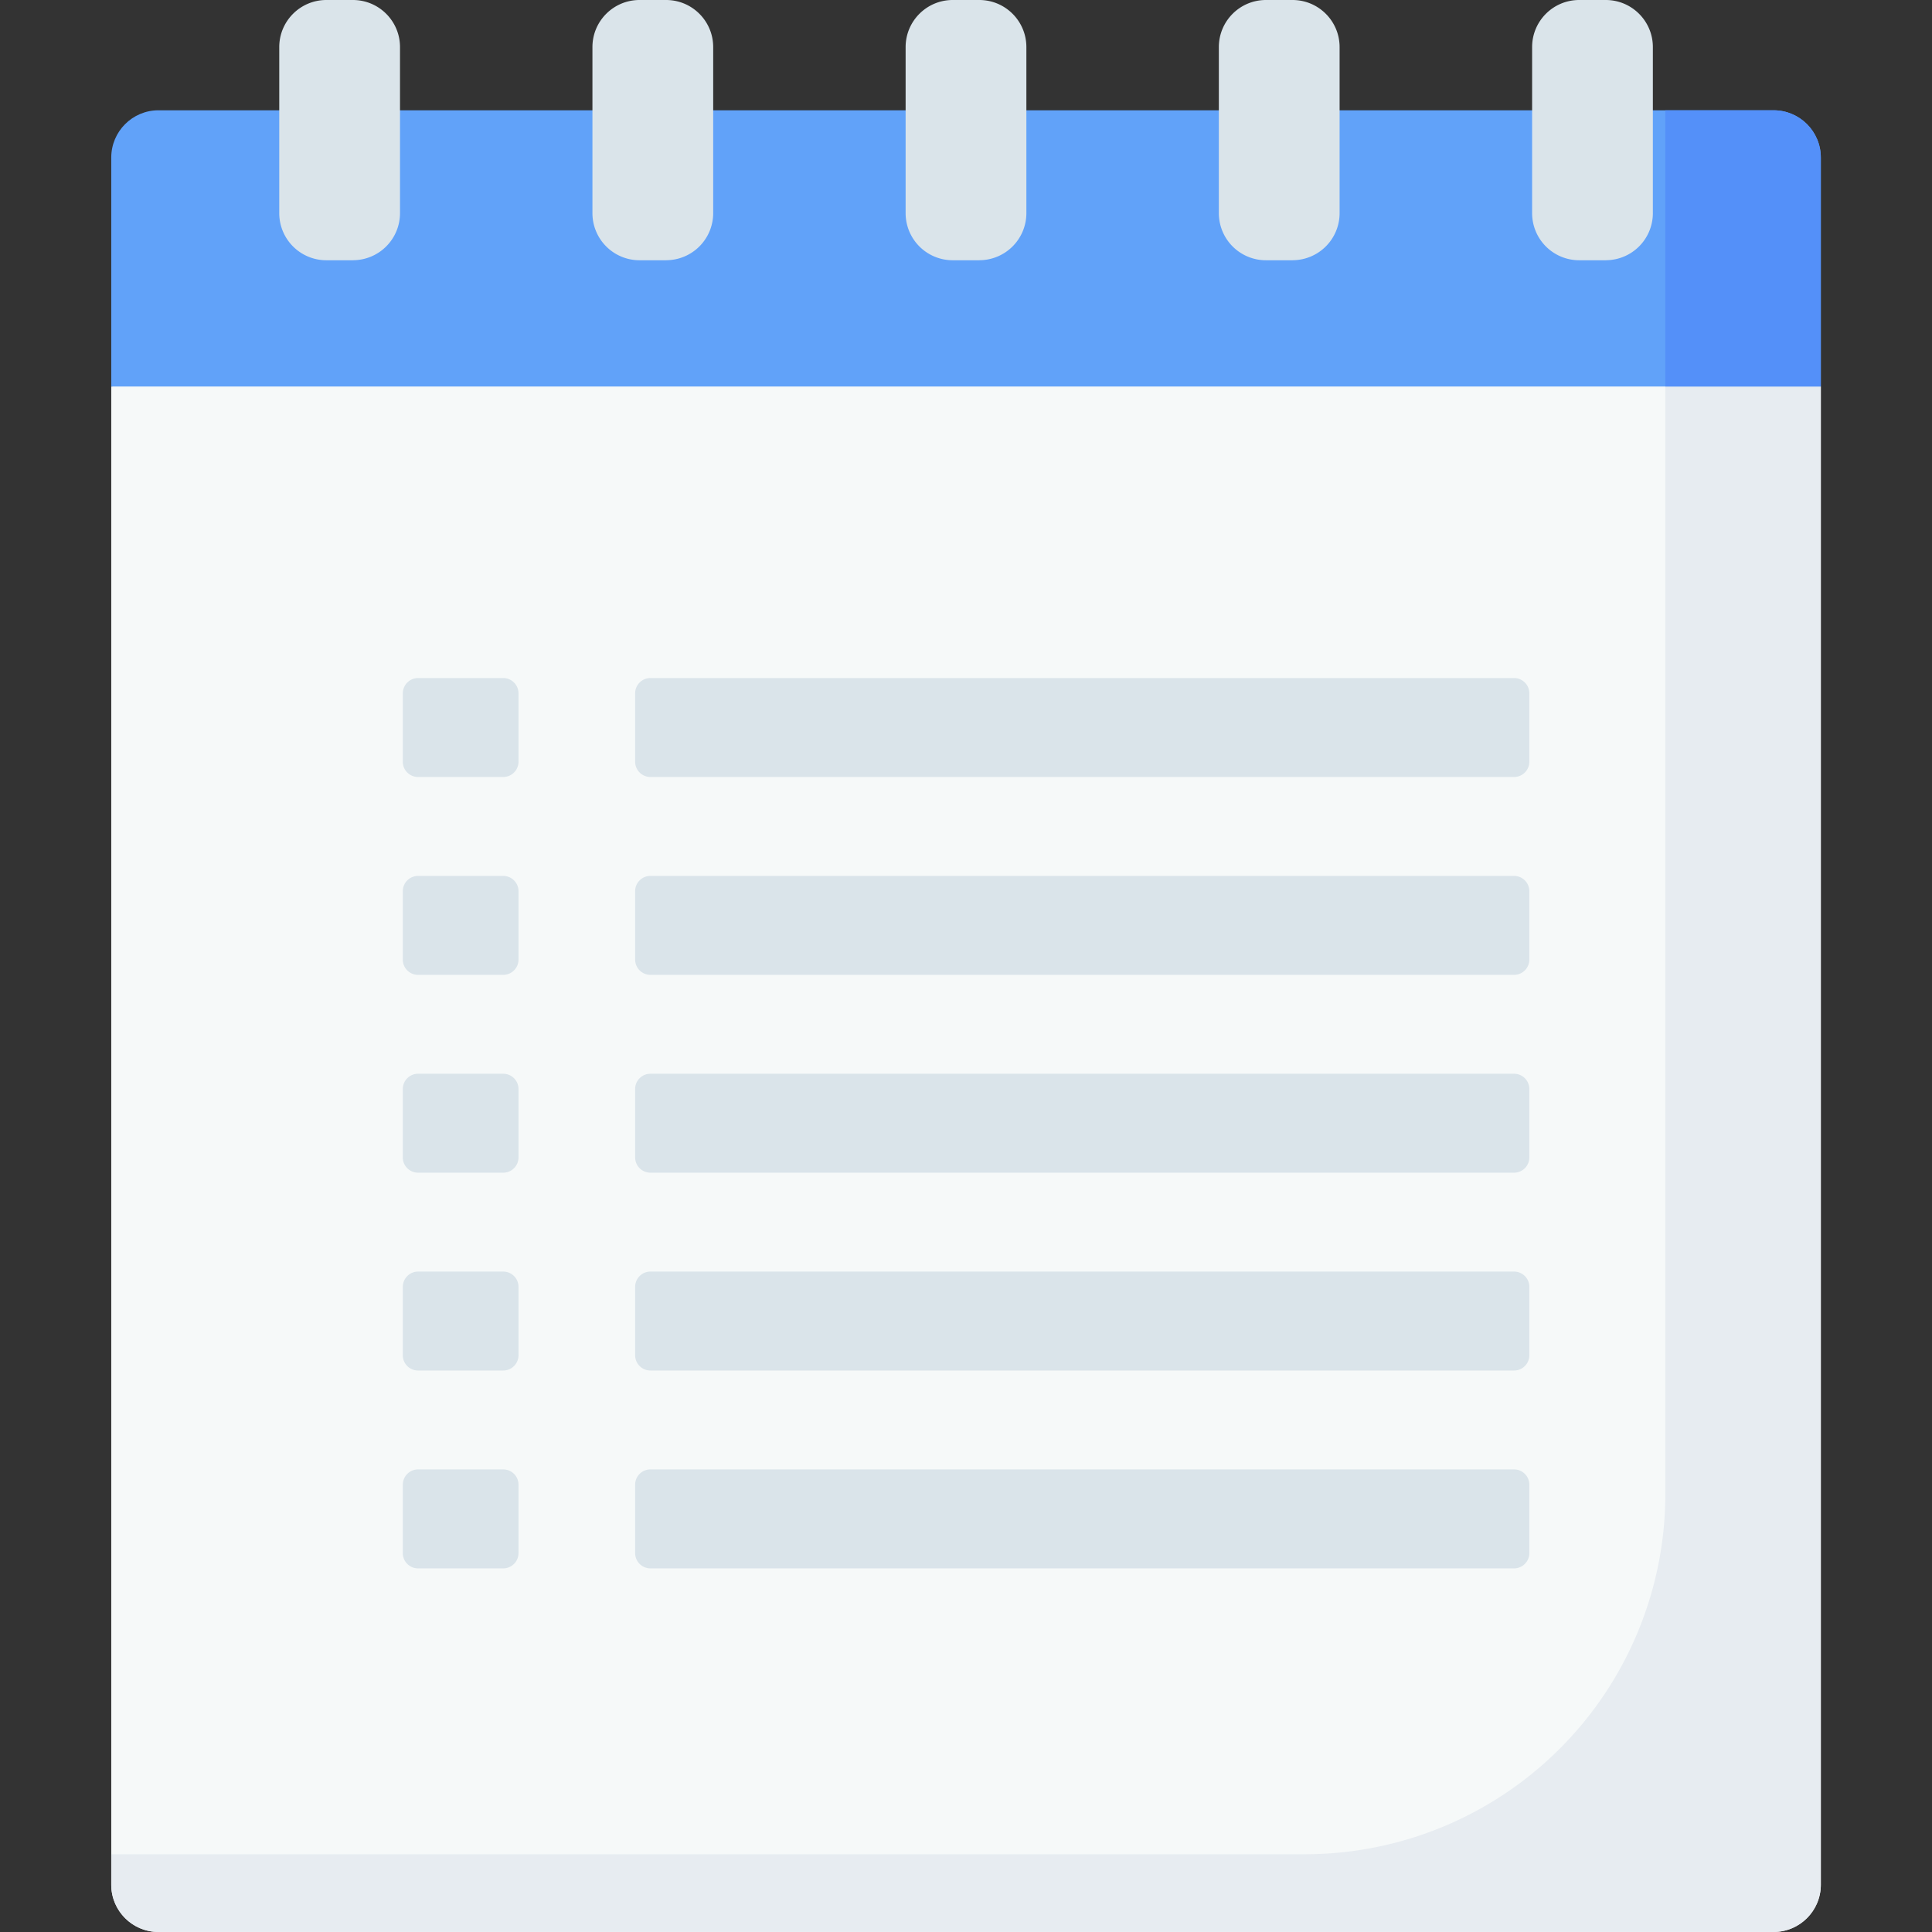 <svg xmlns="http://www.w3.org/2000/svg" width="48" height="48" fill="none"><rect width="100%" height="100%" fill="#333333" stroke="none"/><g clip-path="url(#a)"><path fill="#F6F9F9" d="M45.238 9.603 26.615 8.087 2.764 9.603v37.222c0 .65.526 1.175 1.174 1.175h40.125c.649 0 1.175-.526 1.175-1.175z"/><path fill="#E7ECF1" d="M45.238 9.603 41.375 7.67v29.442a8.955 8.955 0 0 1-8.955 8.956H2.764v.756c0 .65.526 1.175 1.174 1.175h40.125c.649 0 1.175-.526 1.175-1.175z"/><path fill="#61A2F9" d="M44.063 2.74H3.938c-.648 0-1.174.526-1.174 1.175v5.688h42.474V3.915c0-.65-.526-1.175-1.175-1.175"/><path fill="#5490F9" d="M44.064 2.74h-2.689v6.863h3.863V3.915c0-.65-.526-1.175-1.175-1.175"/><path fill="#DAE4EA" d="M8.768 6.466h-.66a1.17 1.17 0 0 1-1.17-1.17V1.17c0-.646.524-1.17 1.17-1.17h.66c.646 0 1.17.524 1.17 1.17v4.125a1.17 1.17 0 0 1-1.17 1.17M16.55 6.466h-.66a1.17 1.17 0 0 1-1.171-1.17V1.17c0-.646.524-1.17 1.17-1.17h.66c.647 0 1.17.524 1.17 1.17v4.125a1.17 1.17 0 0 1-1.17 1.17M24.33 6.466h-.66a1.17 1.17 0 0 1-1.17-1.17V1.17c0-.646.524-1.17 1.17-1.17h.66c.647 0 1.17.524 1.17 1.17v4.125a1.17 1.17 0 0 1-1.17 1.17M32.112 6.466h-.66a1.17 1.17 0 0 1-1.17-1.17V1.17c0-.646.523-1.17 1.17-1.17h.66c.646 0 1.17.524 1.17 1.17v4.125a1.17 1.17 0 0 1-1.17 1.17M39.895 6.466h-.66a1.17 1.17 0 0 1-1.17-1.17V1.17c0-.646.523-1.17 1.17-1.17h.66c.646 0 1.17.524 1.17 1.17v4.125a1.17 1.17 0 0 1-1.17 1.17M15.78 18.924v-1.698c0-.21.17-.38.379-.38h21.457c.21 0 .38.17.38.38v1.698c0 .21-.17.38-.38.38H16.16a.38.38 0 0 1-.38-.38M15.78 23.84v-1.7c0-.209.17-.378.379-.378h21.457c.21 0 .38.17.38.379v1.699c0 .21-.17.38-.38.38H16.16a.38.38 0 0 1-.38-.38M15.78 28.755v-1.699c0-.21.17-.379.379-.379h21.457c.21 0 .38.17.38.38v1.698c0 .21-.17.38-.38.38H16.16a.38.38 0 0 1-.38-.38M15.78 33.67v-1.698c0-.21.17-.38.379-.38h21.457c.21 0 .38.17.38.38v1.698c0 .21-.17.38-.38.38H16.16a.38.38 0 0 1-.38-.38M15.78 38.586v-1.699c0-.21.17-.38.379-.38h21.457c.21 0 .38.17.38.38v1.699c0 .21-.17.38-.38.38H16.16a.38.38 0 0 1-.38-.38M10.008 18.924v-1.698c0-.21.17-.38.38-.38h2.114c.21 0 .38.17.38.38v1.698c0 .21-.17.38-.38.38h-2.115a.38.38 0 0 1-.38-.38M10.008 23.84v-1.7c0-.209.17-.378.38-.378h2.114c.21 0 .38.17.38.379v1.699c0 .21-.17.38-.38.38h-2.115a.38.38 0 0 1-.38-.38M10.008 28.755v-1.699c0-.21.17-.379.38-.379h2.114c.21 0 .38.17.38.38v1.698c0 .21-.17.38-.38.38h-2.115a.38.38 0 0 1-.38-.38M10.008 33.67v-1.698c0-.21.17-.38.38-.38h2.114c.21 0 .38.17.38.38v1.698c0 .21-.17.38-.38.38h-2.115a.38.38 0 0 1-.38-.38M10.008 38.586v-1.699c0-.21.17-.38.38-.38h2.114c.21 0 .38.17.38.38v1.699c0 .21-.17.38-.38.38h-2.115a.38.38 0 0 1-.38-.38"/></g><defs><clipPath id="a"><path fill="#fff" d="M0 0h48v48H0z"/></clipPath></defs></svg>